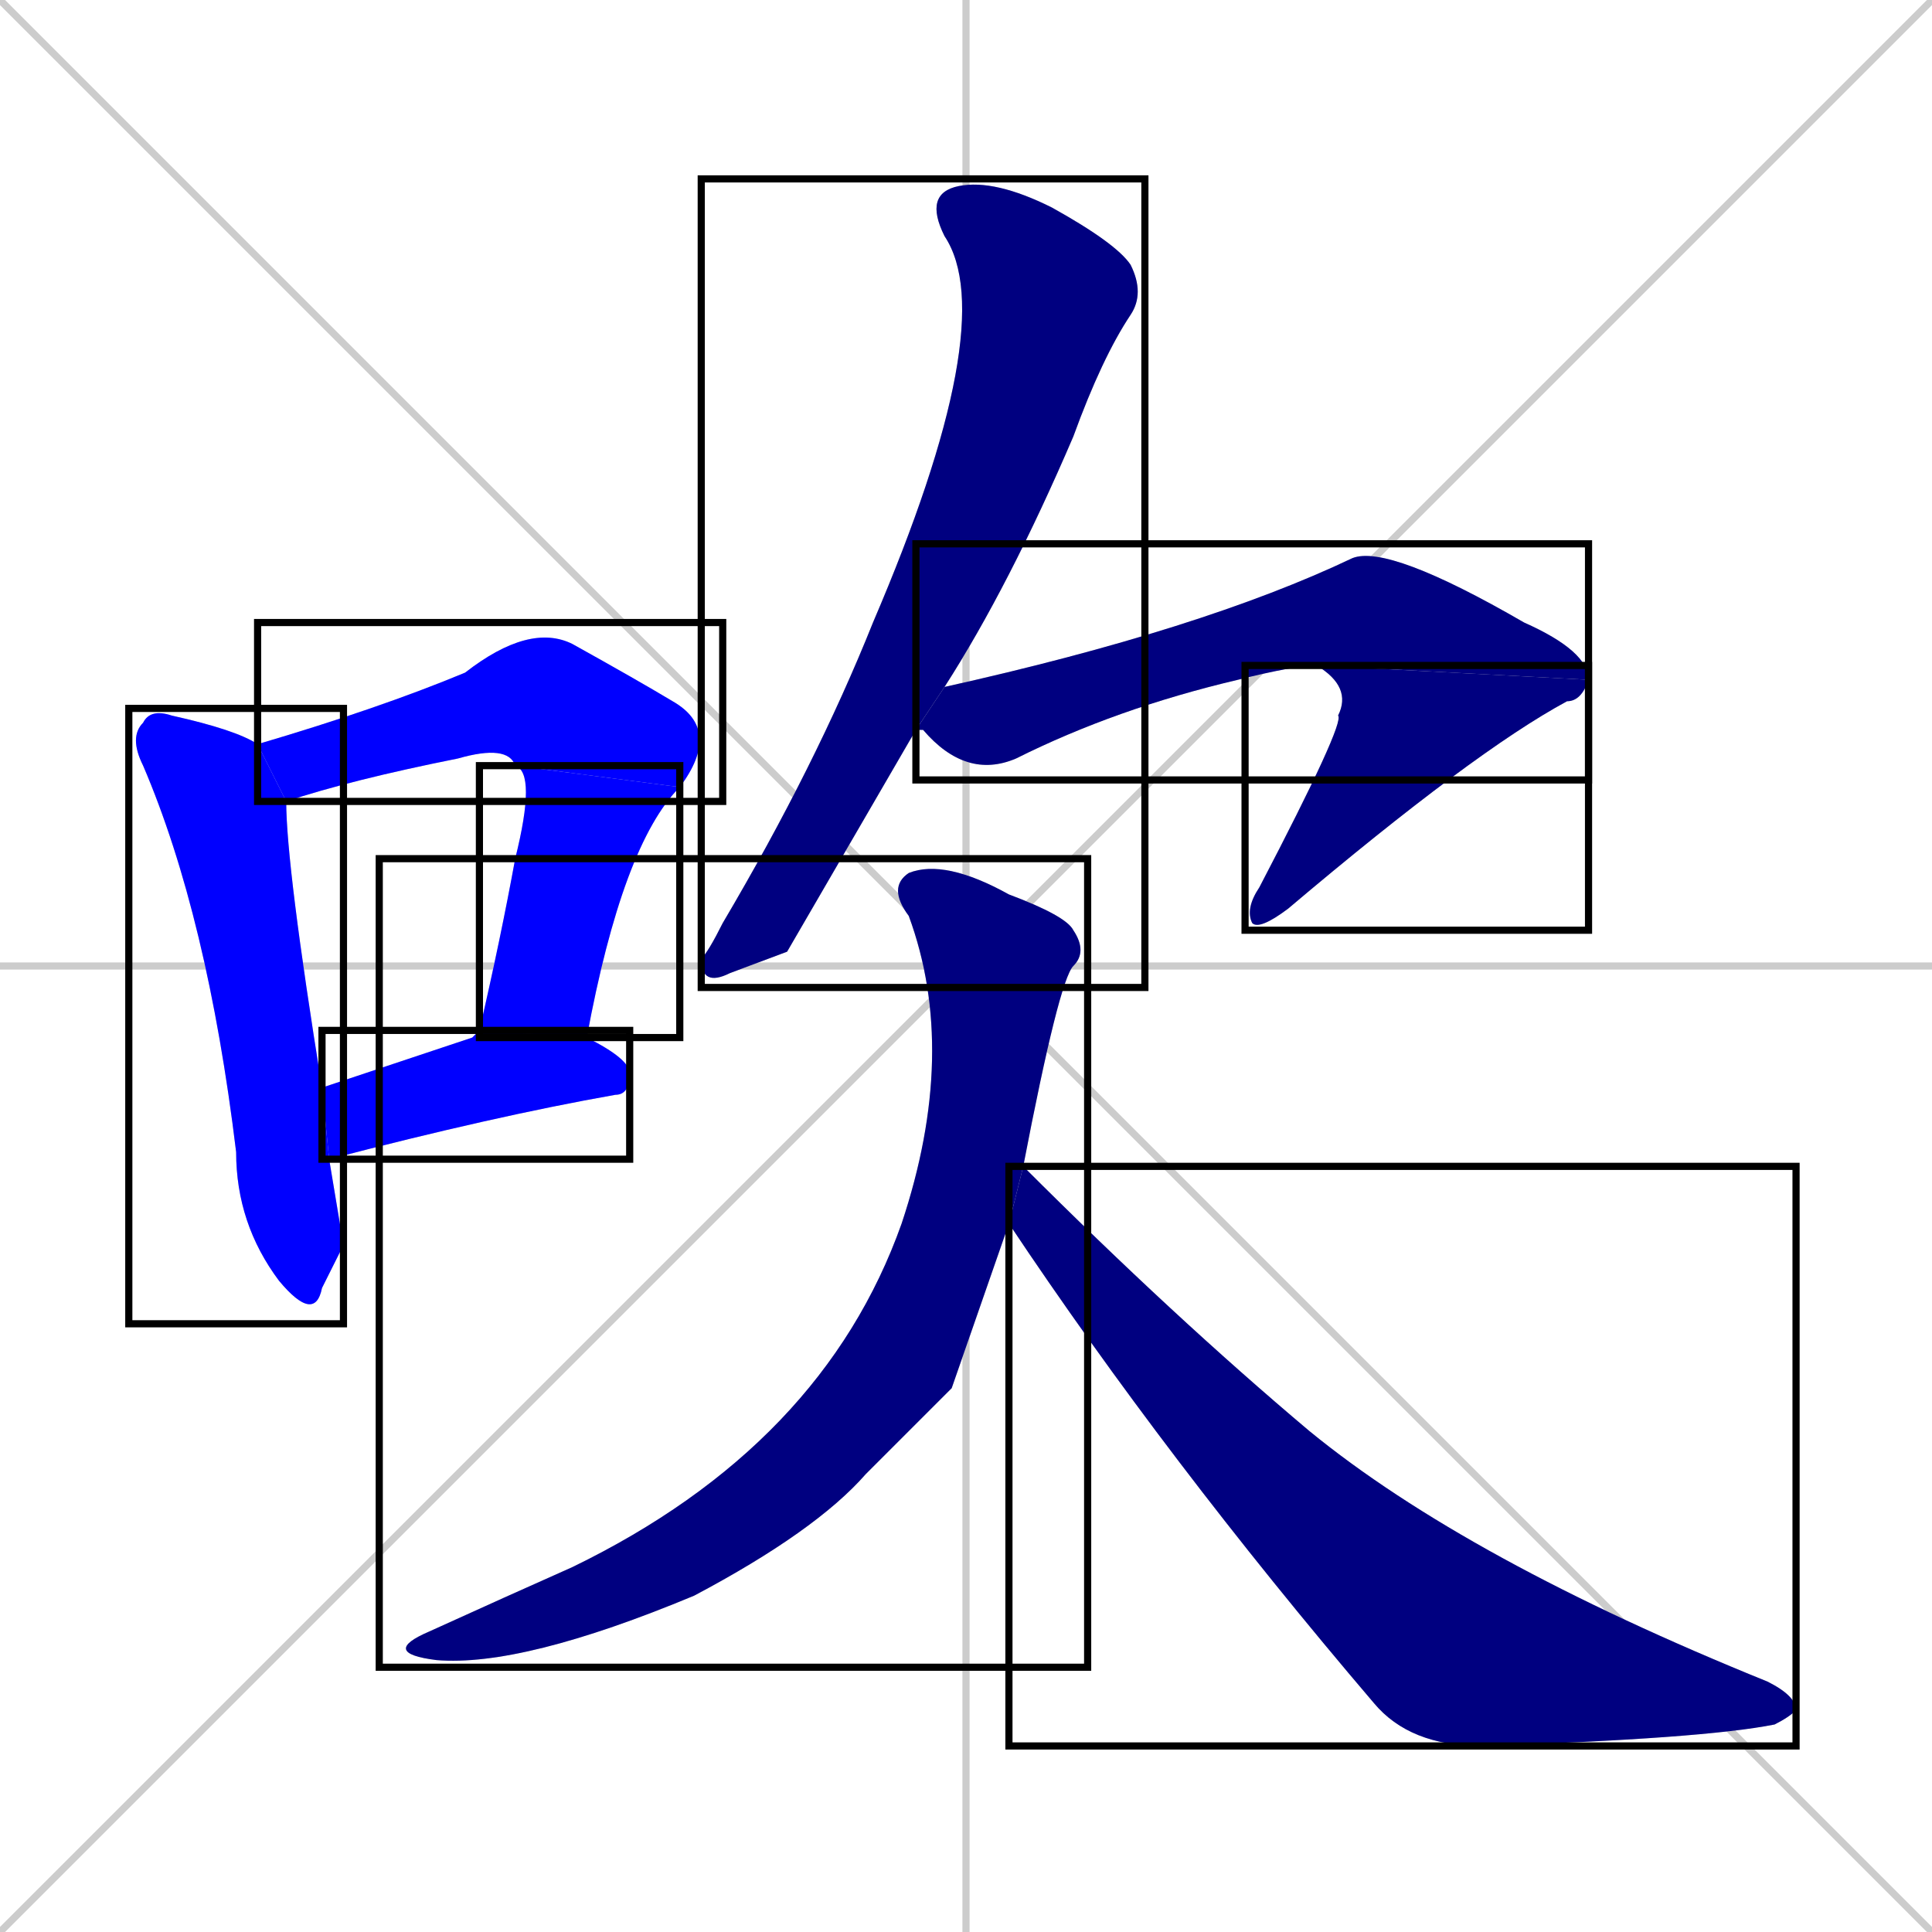 <svg xmlns="http://www.w3.org/2000/svg" xmlns:xlink="http://www.w3.org/1999/xlink" width="270" height="270"><defs><clipPath id="clip-mask-1"><use xlink:href="#rect-1" /></clipPath><clipPath id="clip-mask-2"><use xlink:href="#rect-2" /></clipPath><clipPath id="clip-mask-3"><use xlink:href="#rect-3" /></clipPath><clipPath id="clip-mask-4"><use xlink:href="#rect-4" /></clipPath><clipPath id="clip-mask-5"><use xlink:href="#rect-5" /></clipPath><clipPath id="clip-mask-6"><use xlink:href="#rect-6" /></clipPath><clipPath id="clip-mask-7"><use xlink:href="#rect-7" /></clipPath><clipPath id="clip-mask-8"><use xlink:href="#rect-8" /></clipPath><clipPath id="clip-mask-9"><use xlink:href="#rect-9" /></clipPath></defs><path d="M 0 0 L 270 270 M 270 0 L 0 270 M 135 0 L 135 270 M 0 135 L 270 135" stroke="#CCCCCC" /><path d="M 48 174 L 45 180 Q 44 185 39 179 Q 33 171 33 161 Q 29 128 20 107 Q 18 103 20 101 Q 21 99 24 100 Q 33 102 36 104 L 40 112 Q 40 121 45 152 L 46 162" fill="#CCCCCC"/><path d="M 72 107 Q 71 104 64 106 Q 49 109 40 112 L 36 104 Q 53 99 65 94 Q 74 87 80 90 Q 89 95 94 98 Q 101 102 95 110" fill="#CCCCCC"/><path d="M 67 144 Q 70 131 72 120 Q 75 108 72 107 L 95 110 Q 87 118 82 145" fill="#CCCCCC"/><path d="M 45 152 Q 54 149 66 145 Q 67 144 67 144 L 82 145 Q 88 148 88 150 Q 88 153 86 153 Q 69 156 46 162" fill="#CCCCCC"/><path d="M 110 133 L 102 136 Q 98 138 98 134 Q 99 133 101 129 Q 114 107 122 87 Q 140 45 132 33 Q 129 27 134 26 Q 139 25 147 29 Q 156 34 158 37 Q 160 41 158 44 Q 154 50 150 61 Q 141 82 132 96 L 128 102" fill="#CCCCCC"/><path d="M 132 96 Q 168 88 189 78 Q 194 76 213 87 Q 222 91 222 95 L 184 93 Q 181 93 173 95 Q 156 99 142 106 Q 135 109 129 102 L 128 102" fill="#CCCCCC"/><path d="M 222 95 Q 221 98 219 98 Q 206 105 180 127 Q 176 130 175 129 Q 174 127 176 124 Q 188 101 187 100 Q 189 96 184 93" fill="#CCCCCC"/><path d="M 133 194 L 121 206 Q 114 214 97 223 Q 73 233 61 232 Q 53 231 60 228 Q 71 223 80 219 Q 115 202 126 171 Q 134 147 127 128 Q 124 124 127 122 Q 132 120 141 125 Q 149 128 150 130 Q 152 133 150 135 Q 148 137 143 163 L 141 171" fill="#CCCCCC"/><path d="M 143 163 Q 164 184 183 200 Q 205 218 247 235 Q 251 237 251 239 Q 250 240 248 241 Q 238 243 207 244 Q 197 244 192 238 Q 163 204 141 171" fill="#CCCCCC"/><path d="M 48 174 L 45 180 Q 44 185 39 179 Q 33 171 33 161 Q 29 128 20 107 Q 18 103 20 101 Q 21 99 24 100 Q 33 102 36 104 L 40 112 Q 40 121 45 152 L 46 162" fill="#0000ff" clip-path="url(#clip-mask-1)" /><path d="M 72 107 Q 71 104 64 106 Q 49 109 40 112 L 36 104 Q 53 99 65 94 Q 74 87 80 90 Q 89 95 94 98 Q 101 102 95 110" fill="#0000ff" clip-path="url(#clip-mask-2)" /><path d="M 67 144 Q 70 131 72 120 Q 75 108 72 107 L 95 110 Q 87 118 82 145" fill="#0000ff" clip-path="url(#clip-mask-3)" /><path d="M 45 152 Q 54 149 66 145 Q 67 144 67 144 L 82 145 Q 88 148 88 150 Q 88 153 86 153 Q 69 156 46 162" fill="#0000ff" clip-path="url(#clip-mask-4)" /><path d="M 110 133 L 102 136 Q 98 138 98 134 Q 99 133 101 129 Q 114 107 122 87 Q 140 45 132 33 Q 129 27 134 26 Q 139 25 147 29 Q 156 34 158 37 Q 160 41 158 44 Q 154 50 150 61 Q 141 82 132 96 L 128 102" fill="#000080" clip-path="url(#clip-mask-5)" /><path d="M 132 96 Q 168 88 189 78 Q 194 76 213 87 Q 222 91 222 95 L 184 93 Q 181 93 173 95 Q 156 99 142 106 Q 135 109 129 102 L 128 102" fill="#000080" clip-path="url(#clip-mask-6)" /><path d="M 222 95 Q 221 98 219 98 Q 206 105 180 127 Q 176 130 175 129 Q 174 127 176 124 Q 188 101 187 100 Q 189 96 184 93" fill="#000080" clip-path="url(#clip-mask-7)" /><path d="M 133 194 L 121 206 Q 114 214 97 223 Q 73 233 61 232 Q 53 231 60 228 Q 71 223 80 219 Q 115 202 126 171 Q 134 147 127 128 Q 124 124 127 122 Q 132 120 141 125 Q 149 128 150 130 Q 152 133 150 135 Q 148 137 143 163 L 141 171" fill="#000080" clip-path="url(#clip-mask-8)" /><path d="M 143 163 Q 164 184 183 200 Q 205 218 247 235 Q 251 237 251 239 Q 250 240 248 241 Q 238 243 207 244 Q 197 244 192 238 Q 163 204 141 171" fill="#000080" clip-path="url(#clip-mask-9)" /><rect x="18" y="99" width="30" height="86" id="rect-1" fill="transparent" stroke="#000000"><animate attributeName="y" from="13" to="99" dur="0.319" begin="0; animate9.end + 1s" id="animate1" fill="freeze"/></rect><rect x="36" y="87" width="65" height="25" id="rect-2" fill="transparent" stroke="#000000"><set attributeName="x" to="-29" begin="0; animate9.end + 1s" /><animate attributeName="x" from="-29" to="36" dur="0.241" begin="animate1.end + 0.5" id="animate2" fill="freeze"/></rect><rect x="67" y="107" width="28" height="38" id="rect-3" fill="transparent" stroke="#000000"><set attributeName="y" to="69" begin="0; animate9.end + 1s" /><animate attributeName="y" from="69" to="107" dur="0.141" begin="animate2.end" id="animate3" fill="freeze"/></rect><rect x="45" y="144" width="43" height="18" id="rect-4" fill="transparent" stroke="#000000"><set attributeName="x" to="2" begin="0; animate9.end + 1s" /><animate attributeName="x" from="2" to="45" dur="0.159" begin="animate3.end + 0.5" id="animate4" fill="freeze"/></rect><rect x="98" y="25" width="62" height="113" id="rect-5" fill="transparent" stroke="#000000"><set attributeName="y" to="-88" begin="0; animate9.end + 1s" /><animate attributeName="y" from="-88" to="25" dur="0.419" begin="animate4.end + 0.5" id="animate5" fill="freeze"/></rect><rect x="128" y="76" width="94" height="33" id="rect-6" fill="transparent" stroke="#000000"><set attributeName="x" to="34" begin="0; animate9.end + 1s" /><animate attributeName="x" from="34" to="128" dur="0.348" begin="animate5.end + 0.5" id="animate6" fill="freeze"/></rect><rect x="174" y="93" width="48" height="37" id="rect-7" fill="transparent" stroke="#000000"><set attributeName="y" to="56" begin="0; animate9.end + 1s" /><animate attributeName="y" from="56" to="93" dur="0.137" begin="animate6.end" id="animate7" fill="freeze"/></rect><rect x="53" y="120" width="99" height="113" id="rect-8" fill="transparent" stroke="#000000"><set attributeName="y" to="7" begin="0; animate9.end + 1s" /><animate attributeName="y" from="7" to="120" dur="0.419" begin="animate7.end + 0.5" id="animate8" fill="freeze"/></rect><rect x="141" y="163" width="110" height="81" id="rect-9" fill="transparent" stroke="#000000"><set attributeName="x" to="31" begin="0; animate9.end + 1s" /><animate attributeName="x" from="31" to="141" dur="0.407" begin="animate8.end + 0.5" id="animate9" fill="freeze"/></rect></svg>